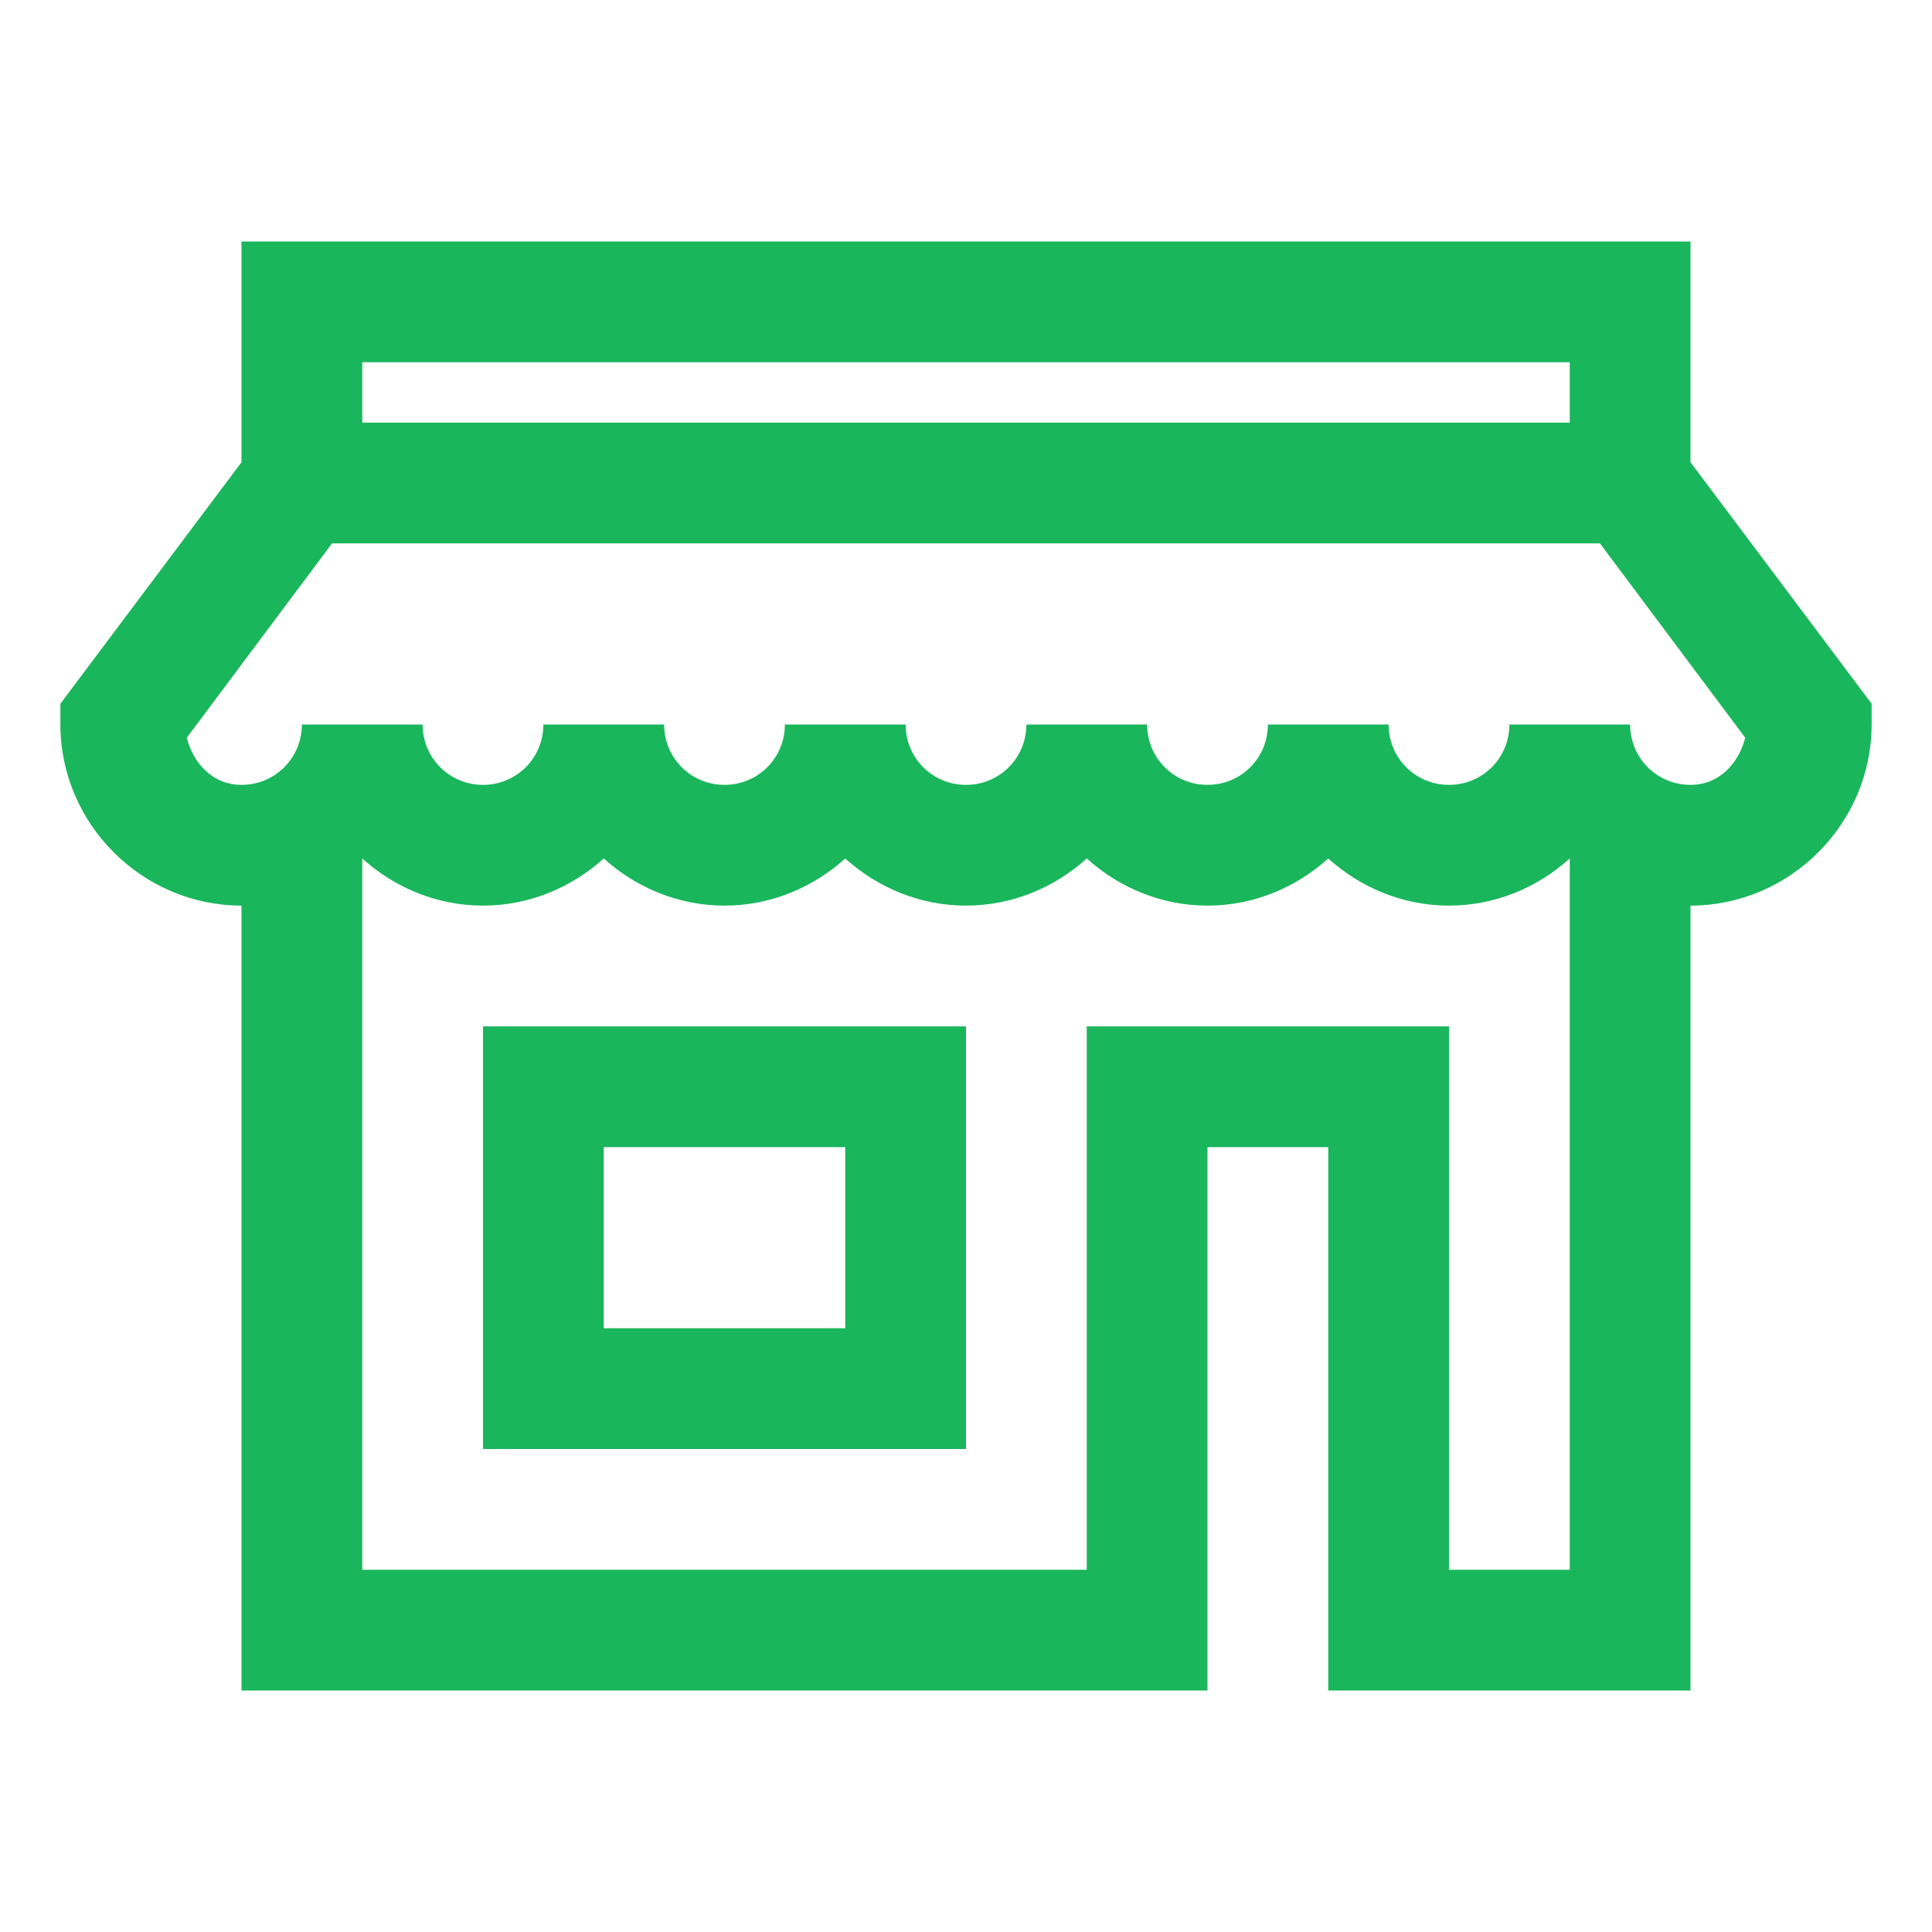 <svg version="1.1" xmlns="http://www.w3.org/2000/svg" xmlns:xlink="http://www.w3.org/1999/xlink" width="24px" height="24px" viewBox="0,0,256,256"><g fill="#1AB65C" fill-rule="nonzero" stroke="none" stroke-width="2" stroke-linecap="butt" stroke-linejoin="miter" stroke-miterlimit="10" stroke-dasharray="" stroke-dashoffset="0" font-family="none" font-weight="none" font-size="none" text-anchor="none" style="mix-blend-mode: normal"><g transform="scale(8,8)"><path d="M4,4v3.656l-3,4v0.344c0,1.645 1.355,3 3,3v13h16v-9h2v9h6v-13c1.645,0 3,-1.355 3,-3v-0.344l-3,-4v-3.656zM6,6h20v1h-20zM5.5,9h21l2.406,3.219c-0.109,0.434 -0.438,0.781 -0.906,0.781c-0.555,0 -1,-0.445 -1,-1h-2c0,0.555 -0.445,1 -1,1c-0.555,0 -1,-0.445 -1,-1h-2c0,0.555 -0.445,1 -1,1c-0.555,0 -1,-0.445 -1,-1h-2c0,0.555 -0.445,1 -1,1c-0.555,0 -1,-0.445 -1,-1h-2c0,0.555 -0.445,1 -1,1c-0.555,0 -1,-0.445 -1,-1h-2c0,0.555 -0.445,1 -1,1c-0.555,0 -1,-0.445 -1,-1h-2c0,0.555 -0.445,1 -1,1c-0.469,0 -0.797,-0.348 -0.906,-0.781zM6,14.219c0.531,0.48 1.234,0.781 2,0.781c0.766,0 1.469,-0.301 2,-0.781c0.531,0.48 1.234,0.781 2,0.781c0.766,0 1.469,-0.301 2,-0.781c0.531,0.48 1.234,0.781 2,0.781c0.766,0 1.469,-0.301 2,-0.781c0.531,0.48 1.234,0.781 2,0.781c0.766,0 1.469,-0.301 2,-0.781c0.531,0.48 1.234,0.781 2,0.781c0.766,0 1.469,-0.301 2,-0.781v11.781h-2v-9h-6v9h-12zM8,17v7h8v-7zM10,19h4v3h-4z"></path></g></g></svg>